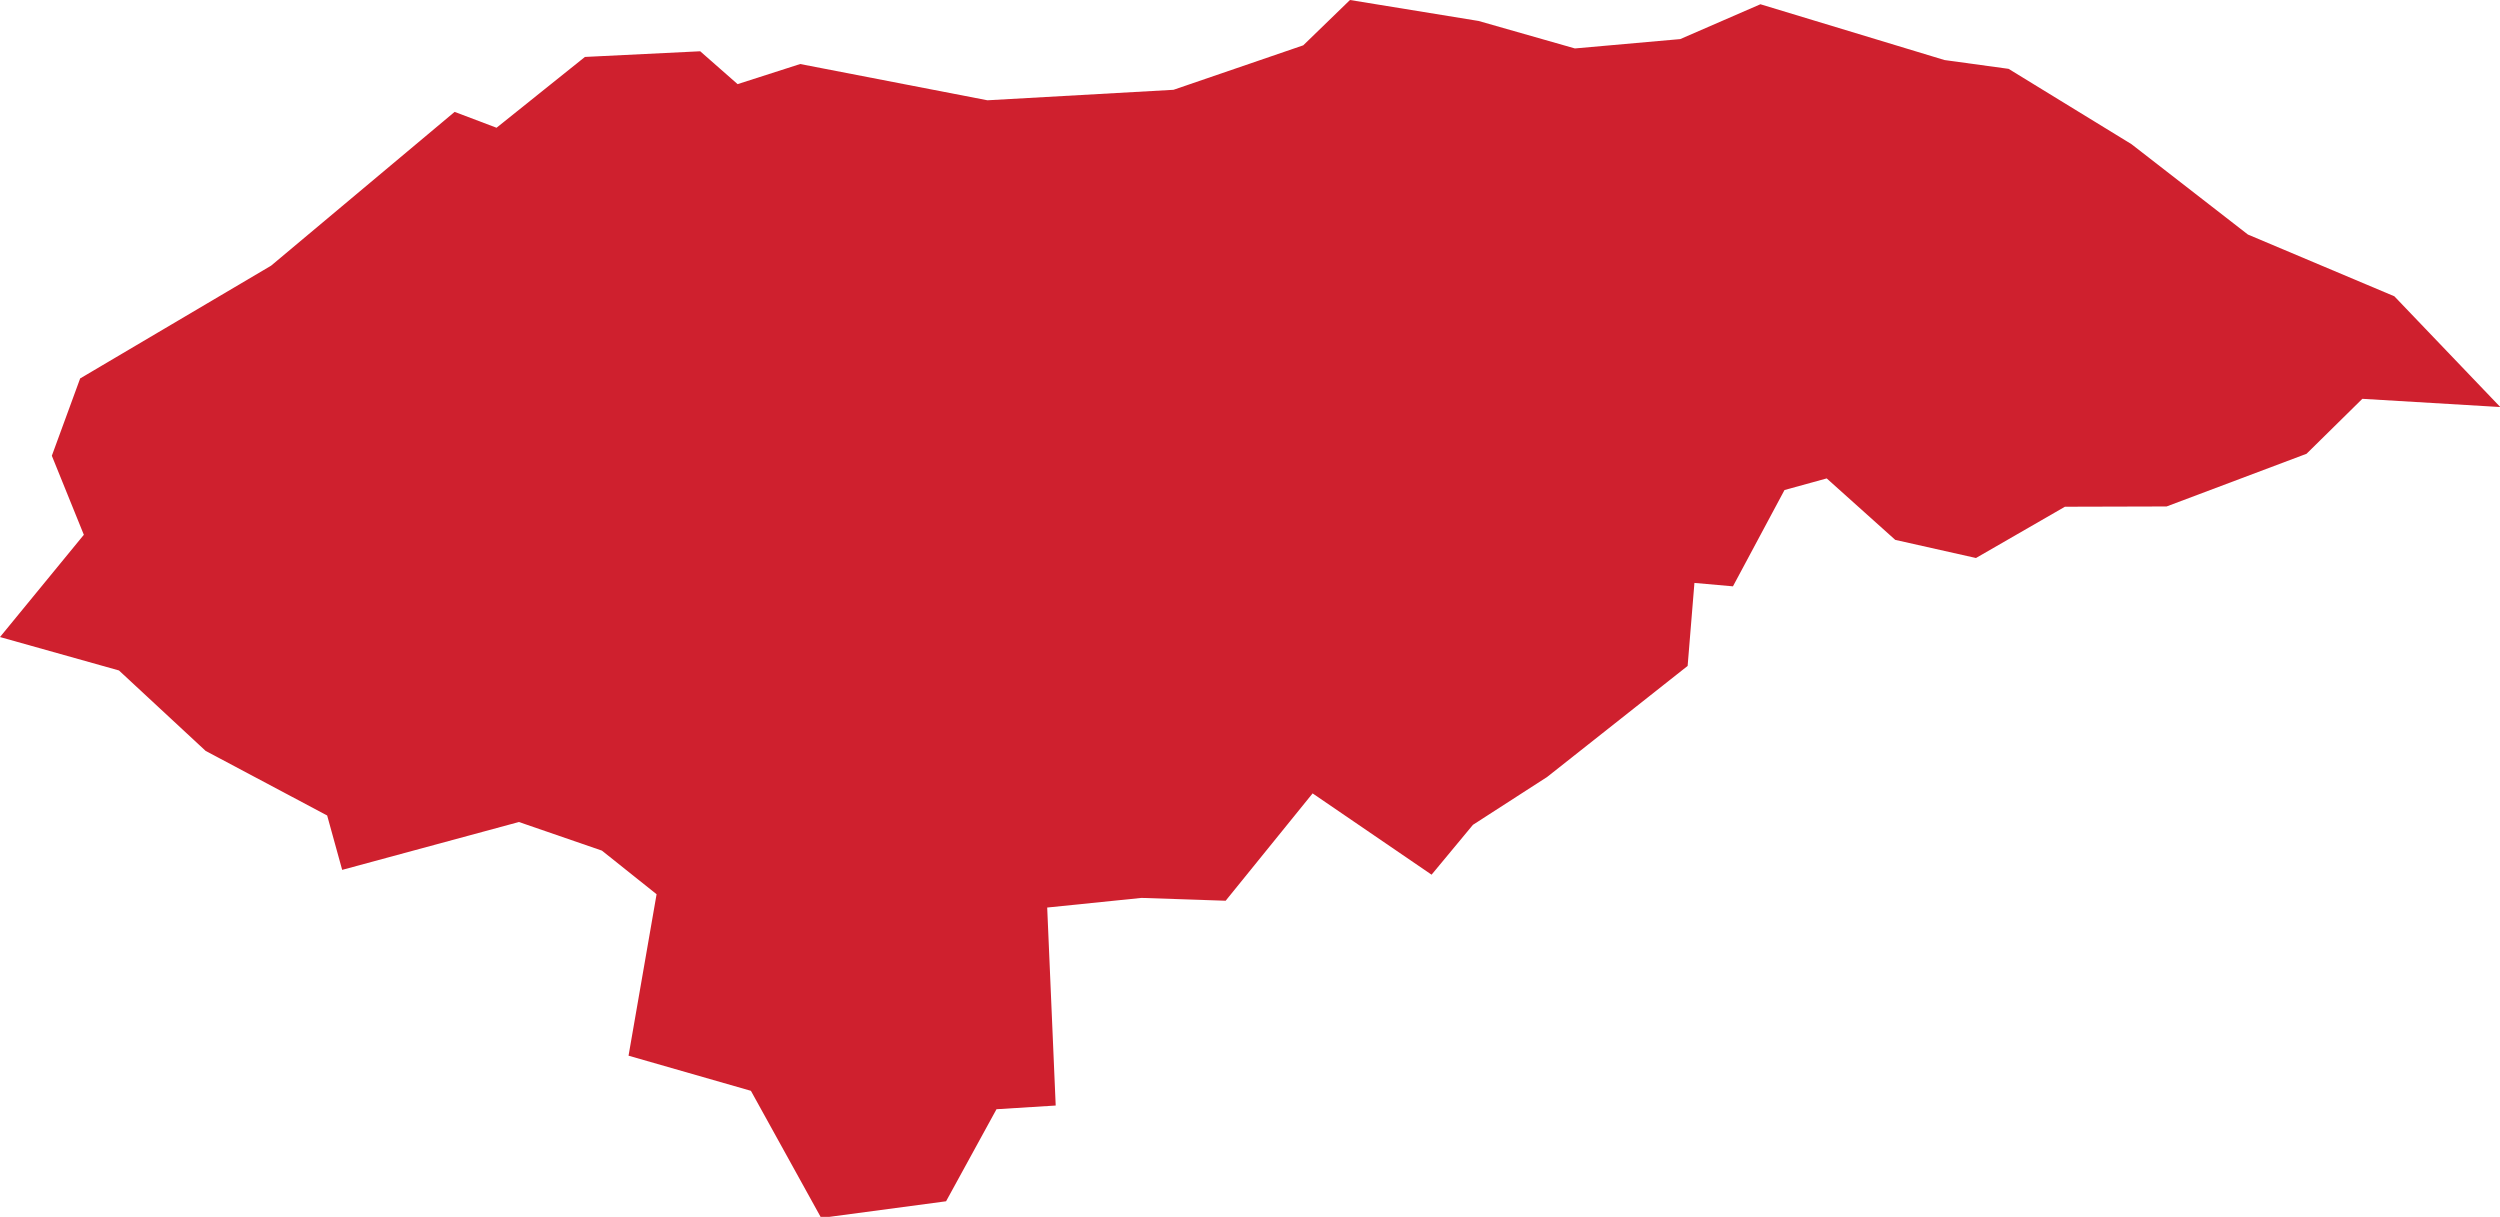 <?xml version="1.0" encoding="UTF-8" standalone="no"?>
<svg
   xmlns:dc="http://purl.org/dc/elements/1.1/"
   xmlns:cc="http://creativecommons.org/ns#"
   xmlns:rdf="http://www.w3.org/1999/02/22-rdf-syntax-ns#"
   xmlns:svg="http://www.w3.org/2000/svg"
   xmlns="http://www.w3.org/2000/svg"
   xmlns:sodipodi="http://sodipodi.sourceforge.net/DTD/sodipodi-0.dtd"
   xmlns:inkscape="http://www.inkscape.org/namespaces/inkscape"
   id="svg2"
   version="1.1"
   inkscape:version="0.91 r13725"
   sodipodi:docname="HND.svg"
   width="8.826"
   height="4.296">
  <defs
     id="defs8" />
  <sodipodi:namedview
     pagecolor="#ffffff"
     bordercolor="#666666"
     borderopacity="1"
     objecttolerance="10"
     gridtolerance="10"
     guidetolerance="10"
     inkscape:pageopacity="0"
     inkscape:pageshadow="2"
     inkscape:window-width="640"
     inkscape:window-height="480"
     id="namedview6"
     showgrid="false"
     inkscape:zoom="2.36"
     inkscape:cx="49.080286"
     inkscape:cy="59.532891"
     inkscape:window-x="0"
     inkscape:window-y="0"
     inkscape:window-maximized="0"
     inkscape:current-layer="svg2" />
  <path
     d="m 2.897,4.296 -0.246,-0.445 -0.432,-0.124 0.099,-0.57 -0.193,-0.154 -0.293,-0.101 -0.624,0.169 -0.053,-0.192 -0.429,-0.228 -0.306,-0.284 L 1.0151334e-7,2.249 0.296,1.888 l -0.113,-0.279 0.1,-0.273 0.674,-0.398 0.648,-0.543 0.148,0.056 0.312,-0.25 0.407,-0.02 0.132,0.116 0.221,-0.071 0.661,0.128 0.657,-0.037 0.458,-0.157 L 4.766,3.78828e-6 5.22,0.074 l 0.34,0.097 0.372,-0.033 0.283,-0.123 0.65,0.197 0.226,0.031 0.434,0.266 0.411,0.319 0.517,0.218 0.374,0.391 -0.487,-0.029 -0.197,0.194 -0.494,0.186 -0.359,9.6e-4 -0.314,0.181 -0.285,-0.064 -0.242,-0.217 -0.149,0.041 -0.182,0.34 -0.136,-0.012 -0.024,0.293 -0.496,0.392 -0.262,0.169 -0.146,0.176 -0.42,-0.287 -0.307,0.379 -0.297,-0.01 -0.333,0.034 0.03,0.699 -0.209,0.013 -0.178,0.325 -0.442,0.059 z"
     style="fill:#cf202e"
     id="path4"
     inkscape:connector-curvature="0" />
</svg>
